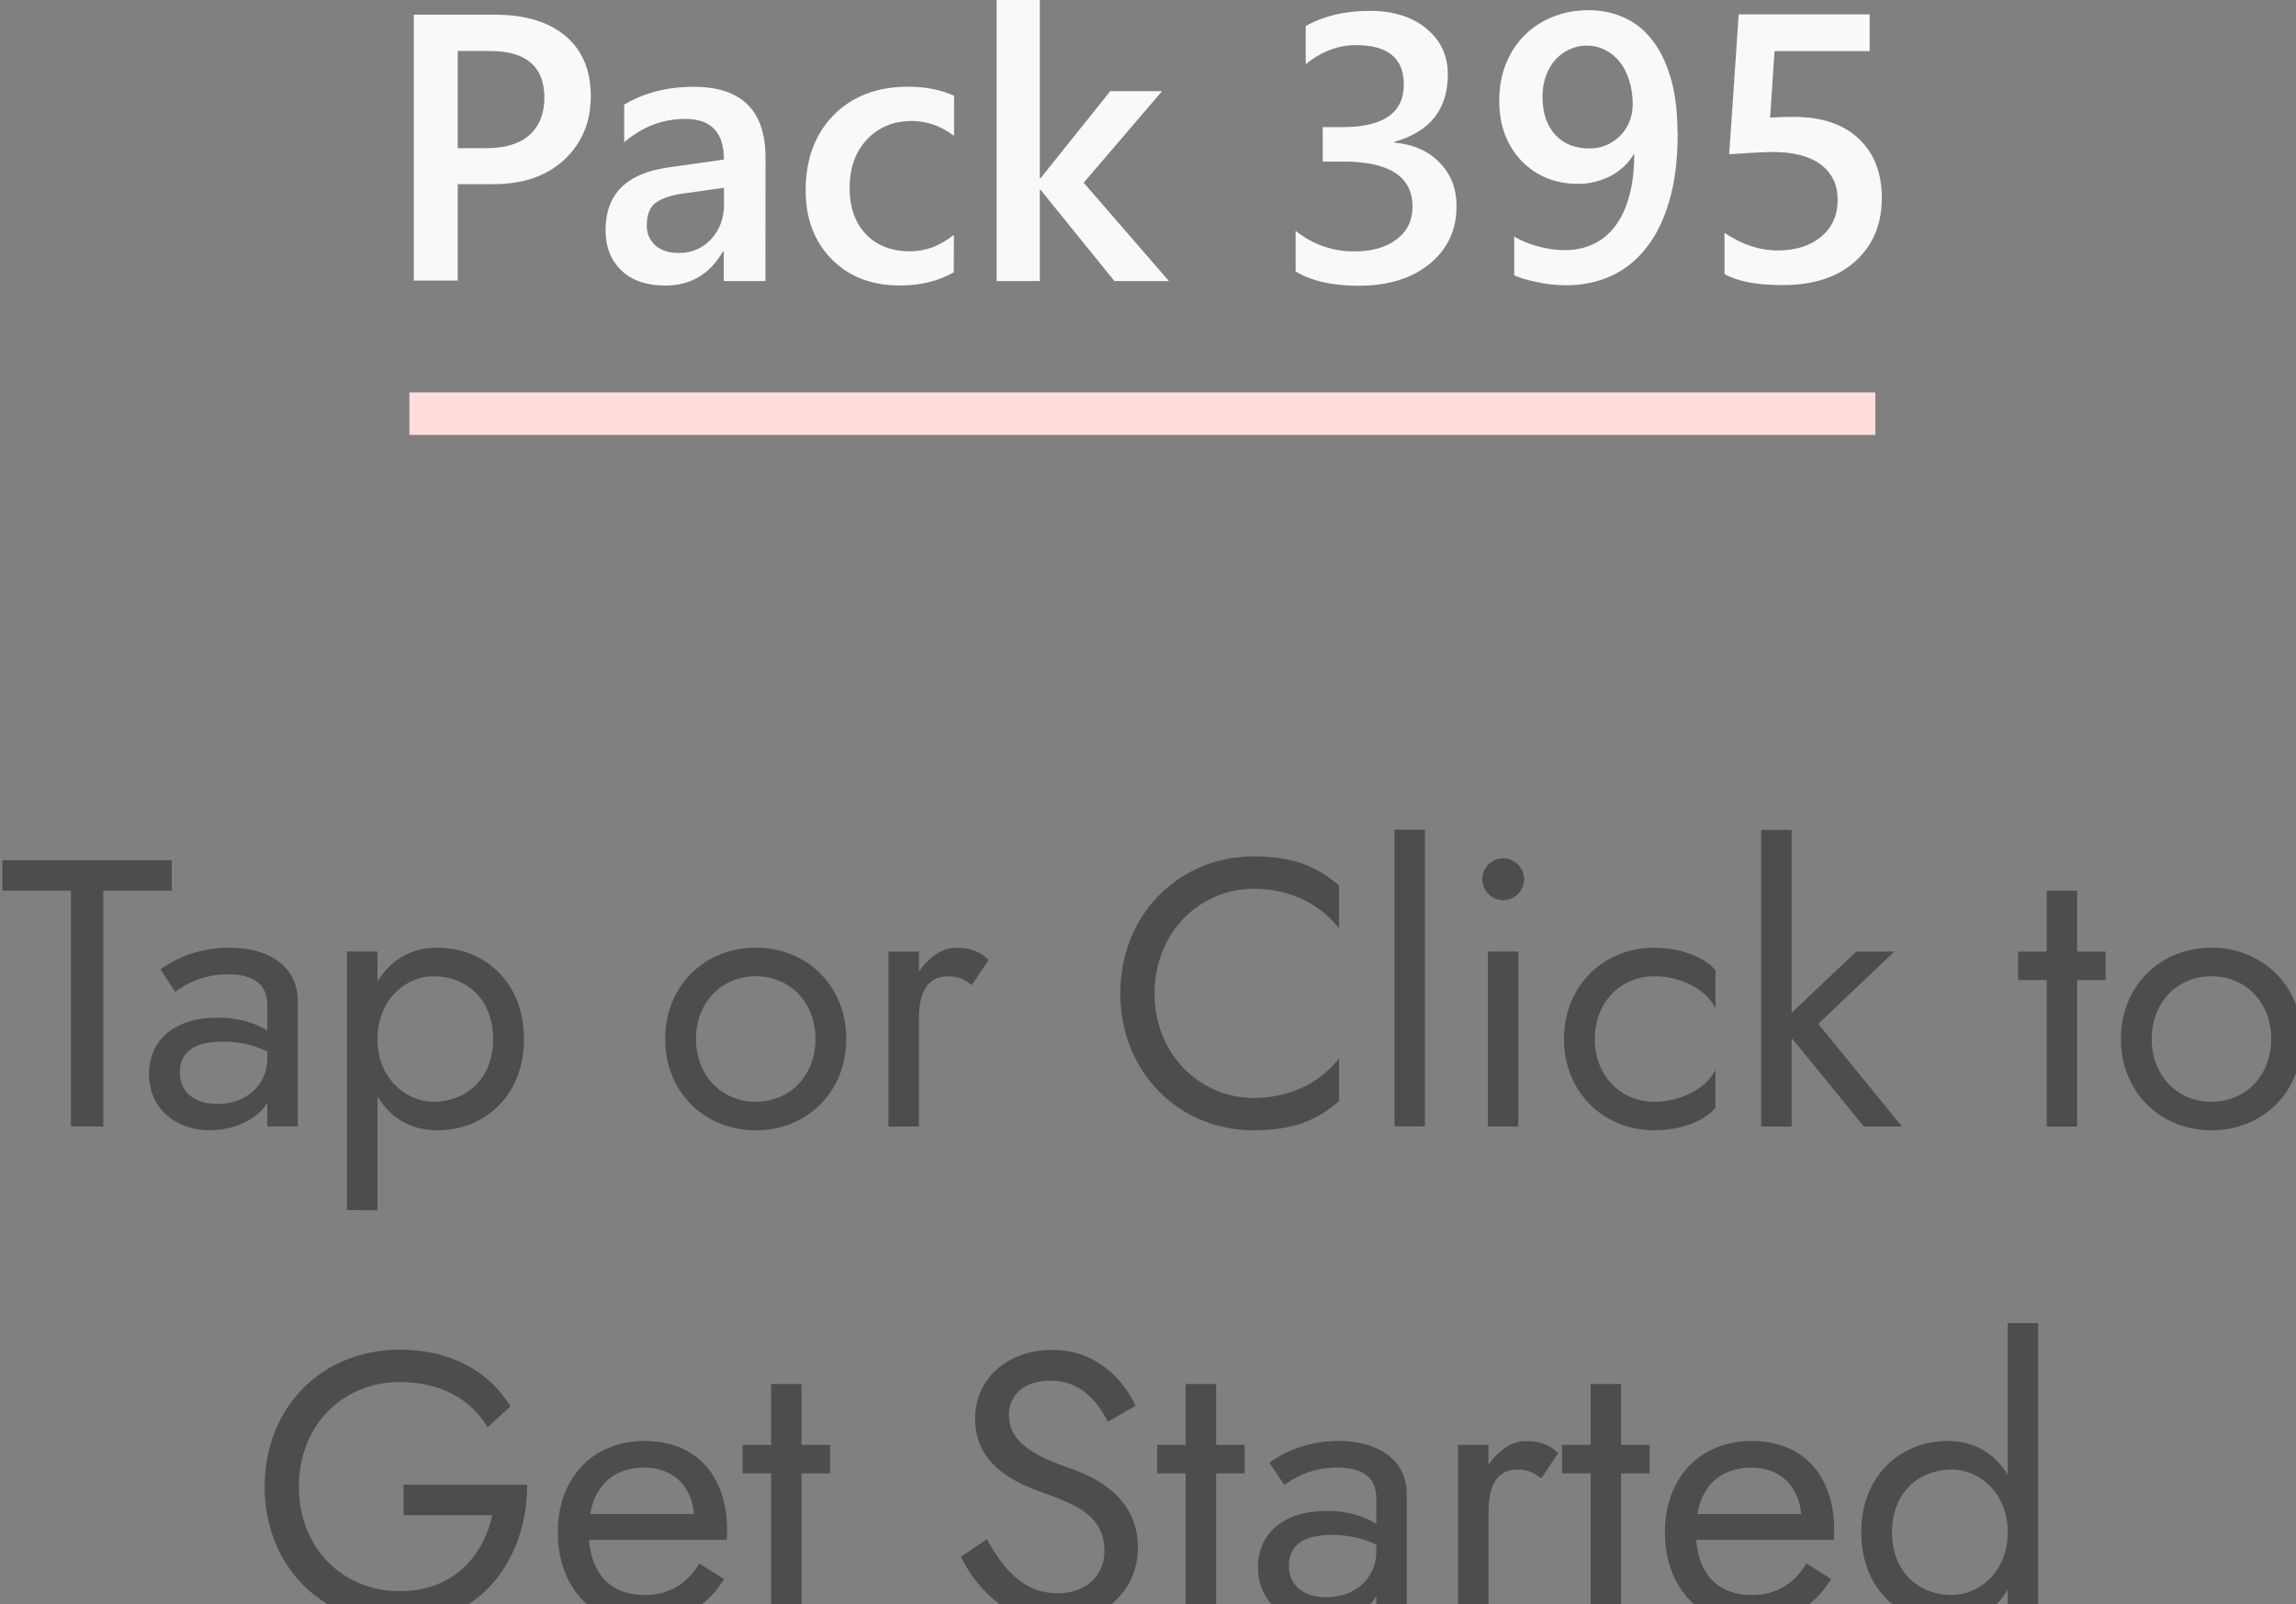 <?xml version="1.0" encoding="UTF-8"?>
<svg width="23.454mm" height="16.39mm" version="1.1" viewBox="0 0 23.454 16.39" xmlns="http://www.w3.org/2000/svg"><rect x="0" y="0" width="23.454" height="16.39" fill="#808080" stroke="none"/><g transform="translate(-2.3482e-7 -112.47)"><g transform="matrix(.265 0 0 .265 -15.591 -.332)" fill="#343434" fill-opacity=".673" vector-effect="non-scaling-stroke" style="paint-order:markers stroke fill" aria-label="Pack 395  Tap or Click to Get Started"><path d="m58.928 460.01h2.64v9.093h1.247v-9.093h2.64v-1.173h-6.527z" style="paint-order:markers stroke fill"/><path d="m65.59 463.91c0.308-0.235 1.012-0.675 2.024-0.675 0.836 0 1.525 0.264 1.525 1.188v0.983c-0.396-0.249-1.027-0.499-1.921-0.499-1.657 0-2.64 0.865-2.64 2.171 0 1.379 1.085 2.171 2.332 2.171 0.821 0 1.789-0.337 2.229-1.056v0.909h1.173v-4.84c0-1.305-1.071-2.053-2.64-2.053-1.247 0-2.141 0.469-2.655 0.836zm0.176 3.109c0-0.733 0.499-1.188 1.643-1.188 0.631 0 1.188 0.117 1.731 0.381v0.249c0 1.071-0.851 1.775-1.921 1.775-0.865 0-1.452-0.44-1.452-1.217z" style="paint-order:markers stroke fill"/><path d="m73.385 472.33v-4.385c0.499 0.836 1.305 1.305 2.303 1.305 1.833 0 3.344-1.335 3.344-3.52 0-2.185-1.511-3.52-3.344-3.52-0.997 0-1.804 0.469-2.303 1.305v-1.159h-1.173v9.973zm4.459-6.6c0 1.555-1.056 2.42-2.303 2.42-1.027 0-2.156-0.865-2.156-2.42 0-1.555 1.129-2.42 2.156-2.42 1.247 0 2.303 0.865 2.303 2.42z" style="paint-order:markers stroke fill"/><path d="m84.475 465.73c0 2.039 1.511 3.52 3.491 3.52s3.491-1.481 3.491-3.52c0-2.039-1.511-3.52-3.491-3.52s-3.491 1.481-3.491 3.52zm1.188 0c0-1.408 0.983-2.42 2.303-2.42s2.303 1.012 2.303 2.42-0.983 2.42-2.303 2.42-2.303-1.012-2.303-2.42z" style="paint-order:markers stroke fill"/><path d="m96.294 463.65 0.645-0.968c-0.352-0.367-0.777-0.469-1.261-0.469-0.513 0-1.041 0.352-1.423 0.924v-0.777h-1.173v6.747h1.173v-4.107c0-0.968 0.249-1.687 1.129-1.687 0.381 0 0.587 0.103 0.909 0.337z" style="paint-order:markers stroke fill"/><path d="m103.34 463.97c0-2.391 1.789-4.033 3.813-4.033 1.452 0 2.581 0.616 3.3 1.525v-1.643c-0.865-0.763-1.804-1.129-3.3-1.129-2.845 0-5.133 2.215-5.133 5.28 0 3.065 2.288 5.28 5.133 5.28 1.496 0 2.435-0.367 3.3-1.129v-1.643c-0.719 0.909-1.848 1.525-3.3 1.525-2.024 0-3.813-1.643-3.813-4.033z" style="paint-order:markers stroke fill"/><path d="m112.59 457.66v11.44h1.173v-11.44z" style="paint-order:markers stroke fill"/><path d="m115.97 459.57c0 0.44 0.367 0.807 0.807 0.807s0.807-0.367 0.807-0.807-0.367-0.807-0.807-0.807-0.807 0.367-0.807 0.807zm0.22 2.787v6.747h1.173v-6.747z" style="paint-order:markers stroke fill"/><path d="m120.31 465.73c0-1.408 0.983-2.42 2.303-2.42 1.085 0 2.039 0.572 2.347 1.232v-1.467c-0.469-0.543-1.423-0.865-2.347-0.865-1.98 0-3.491 1.481-3.491 3.52 0 2.039 1.511 3.52 3.491 3.52 0.924 0 1.877-0.308 2.347-0.865v-1.467c-0.308 0.66-1.261 1.232-2.347 1.232-1.32 0-2.303-1.012-2.303-2.42z" style="paint-order:markers stroke fill"/><path d="m130.39 462.36-2.493 2.361v-7.055h-1.173v11.44h1.173v-3.417l2.787 3.417h1.467l-3.227-3.96 2.933-2.787z" style="paint-order:markers stroke fill"/><path d="m136.63 462.36v1.1h1.1v5.647h1.173v-5.647h1.1v-1.1h-1.1v-2.347h-1.173v2.347z" style="paint-order:markers stroke fill"/><path d="m140.59 465.73c0 2.039 1.511 3.52 3.491 3.52s3.491-1.481 3.491-3.52c0-2.039-1.511-3.52-3.491-3.52s-3.491 1.481-3.491 3.52zm1.188 0c0-1.408 0.983-2.42 2.303-2.42s2.303 1.012 2.303 2.42-0.983 2.42-2.303 2.42-2.303-1.012-2.303-2.42z" style="paint-order:markers stroke fill"/><path d="m74.39 484.09h3.417c-0.337 1.599-1.525 2.933-3.564 2.933-2.171 0-3.887-1.643-3.887-4.033 0-2.391 1.716-4.033 3.887-4.033 1.569 0 2.743 0.66 3.388 1.745l0.88-0.807c-0.88-1.423-2.376-2.185-4.268-2.185-2.992 0-5.207 2.215-5.207 5.28 0 3.065 2.215 5.28 5.207 5.28 3.139 0 4.913-2.508 4.913-5.353h-4.767z" style="paint-order:markers stroke fill"/><path d="m83.533 488.27c1.437 0 2.508-0.572 3.212-1.716l-0.953-0.601c-0.499 0.821-1.203 1.217-2.112 1.217-1.261 0-2.039-0.763-2.141-2.127h5.309c0-0.029 0.015-0.205 0.015-0.352 0-2.141-1.203-3.461-3.183-3.461-1.995 0-3.344 1.423-3.344 3.52 0 2.083 1.305 3.52 3.197 3.52zm0.147-6.013c1.085 0 1.819 0.704 1.907 1.789h-4.004c0.205-1.144 0.939-1.789 2.097-1.789z" style="paint-order:markers stroke fill"/><path d="m87.458 481.38v1.1h1.1v5.647h1.173v-5.647h1.1v-1.1h-1.1v-2.347h-1.173v2.347z" style="paint-order:markers stroke fill"/><path d="m96.874 485.02-0.997 0.675c0.66 1.364 1.995 2.581 3.667 2.581 1.628 0 3.153-1.144 3.153-2.933 0-1.863-1.496-2.669-2.596-3.051-1.804-0.616-2.376-1.217-2.376-2.083 0-0.66 0.484-1.305 1.599-1.305 1.203 0 1.819 0.821 2.215 1.584l1.071-0.616c-0.513-1.071-1.555-2.156-3.212-2.156-1.745 0-2.977 1.129-2.977 2.655 0 1.863 1.687 2.523 2.713 2.889 1.173 0.425 2.273 0.851 2.273 2.229 0 0.939-0.719 1.613-1.819 1.613-1.232 0-2.024-0.836-2.713-2.083z" style="paint-order:markers stroke fill"/><path d="m103.44 481.38v1.1h1.1v5.647h1.173v-5.647h1.1v-1.1h-1.1v-2.347h-1.173v2.347z" style="paint-order:markers stroke fill"/><path d="m108.34 482.93c0.308-0.235 1.012-0.675 2.024-0.675 0.836 0 1.525 0.264 1.525 1.188v0.983c-0.396-0.249-1.027-0.499-1.921-0.499-1.657 0-2.64 0.865-2.64 2.171 0 1.379 1.085 2.171 2.332 2.171 0.821 0 1.789-0.337 2.229-1.056v0.909h1.173v-4.84c0-1.305-1.071-2.053-2.64-2.053-1.247 0-2.141 0.469-2.655 0.836zm0.176 3.109c0-0.733 0.499-1.188 1.643-1.188 0.631 0 1.188 0.117 1.731 0.381v0.249c0 1.071-0.851 1.775-1.921 1.775-0.865 0-1.452-0.44-1.452-1.217z" style="paint-order:markers stroke fill"/><path d="m118.25 482.67 0.645-0.968c-0.352-0.367-0.777-0.469-1.261-0.469-0.513 0-1.041 0.352-1.423 0.924v-0.777h-1.173v6.747h1.173v-4.107c0-0.968 0.249-1.687 1.129-1.687 0.381 0 0.587 0.103 0.909 0.337z" style="paint-order:markers stroke fill"/><path d="m119.05 481.38v1.1h1.1v5.647h1.173v-5.647h1.1v-1.1h-1.1v-2.347h-1.173v2.347z" style="paint-order:markers stroke fill"/><path d="m126.21 488.27c1.437 0 2.508-0.572 3.212-1.716l-0.953-0.601c-0.499 0.821-1.203 1.217-2.112 1.217-1.261 0-2.039-0.763-2.141-2.127h5.309c0-0.029 0.015-0.205 0.015-0.352 0-2.141-1.203-3.461-3.183-3.461-1.995 0-3.344 1.423-3.344 3.52 0 2.083 1.305 3.52 3.197 3.52zm0.147-6.013c1.085 0 1.819 0.704 1.907 1.789h-4.004c0.205-1.144 0.939-1.789 2.097-1.789z" style="paint-order:markers stroke fill"/><path d="m130.58 484.75c0 2.185 1.511 3.52 3.344 3.52 0.997 0 1.804-0.469 2.303-1.305v1.159h1.173v-11.44h-1.173v5.852c-0.499-0.836-1.305-1.305-2.303-1.305-1.833 0-3.344 1.335-3.344 3.52zm1.188 0c0-1.555 1.056-2.42 2.303-2.42 1.027 0 2.156 0.865 2.156 2.42 0 1.555-1.129 2.42-2.156 2.42-1.247 0-2.303-0.865-2.303-2.42z" style="paint-order:markers stroke fill"/></g><g transform="translate(-41.814 -8.868)" fill="#f9f9f9" stroke-width=".265"><path d="m46.49 123.22v0.985h-0.449v-2.717h0.824q0.468 0 0.726 0.218 0.258 0.218 0.258 0.614 0 0.396-0.269 0.648-0.269 0.252-0.728 0.252zm0-1.361v0.993h0.292q0.29 0 0.441-0.135t0.152-0.379q0-0.479-0.557-0.479z"/><path d="m49.633 124.21h-0.426v-0.303h-0.008q-0.201 0.349-0.589 0.349-0.286 0-0.449-0.155-0.161-0.155-0.161-0.411 0-0.549 0.633-0.64l0.576-0.082q0-0.415-0.394-0.415-0.347 0-0.625 0.239v-0.385q0.307-0.182 0.709-0.182 0.735 0 0.735 0.724zm-0.424-0.953-0.407 0.057q-0.189 0.025-0.286 0.093-0.095 0.066-0.095 0.235 0 0.123 0.087 0.203 0.089 0.078 0.237 0.078 0.201 0 0.332-0.14 0.133-0.142 0.133-0.356z"/><path d="m51.557 124.12q-0.233 0.135-0.551 0.135-0.432 0-0.697-0.269-0.265-0.271-0.265-0.701 0-0.479 0.284-0.769 0.286-0.292 0.764-0.292 0.265 0 0.468 0.093v0.409q-0.203-0.152-0.432-0.152-0.279 0-0.457 0.189-0.178 0.188-0.178 0.493 0 0.301 0.167 0.476 0.169 0.174 0.451 0.174 0.237 0 0.447-0.169z"/><path d="m53.755 124.21h-0.557l-0.754-0.932h-0.008v0.932h-0.441v-2.873h0.441v1.821h0.008l0.712-0.889h0.529l-0.801 0.936z"/><path d="m55.049 124.11v-0.413q0.265 0.21 0.599 0.21 0.271 0 0.432-0.123 0.163-0.123 0.163-0.333 0-0.462-0.707-0.462h-0.21v-0.352h0.201q0.627 0 0.627-0.436 0-0.402-0.489-0.402-0.273 0-0.513 0.195v-0.39q0.277-0.155 0.654-0.155 0.362 0 0.58 0.182 0.218 0.182 0.218 0.466 0 0.536-0.546 0.69v8e-3q0.294 0.028 0.464 0.207 0.171 0.176 0.171 0.441 0 0.366-0.275 0.591-0.275 0.224-0.724 0.224-0.404 0-0.644-0.146z"/><path d="m58.952 122.7q0 0.407-0.089 0.701-0.087 0.294-0.243 0.483-0.153 0.189-0.362 0.28-0.207 0.089-0.445 0.089-0.078 0-0.157-9e-3 -0.078-9e-3 -0.15-0.025-0.07-0.015-0.129-0.032-0.057-0.019-0.095-0.036v-0.396q0.04 0.025 0.099 0.051 0.059 0.025 0.127 0.045 0.07 0.019 0.144 0.032 0.076 0.011 0.146 0.011 0.161 0 0.292-0.062 0.133-0.062 0.225-0.186 0.093-0.123 0.142-0.305 0.051-0.184 0.051-0.424h-0.008q-0.034 0.061-0.091 0.116-0.055 0.053-0.127 0.095-0.072 0.04-0.161 0.064-0.087 0.025-0.188 0.025-0.171 0-0.318-0.059-0.146-0.061-0.254-0.171-0.108-0.11-0.171-0.267-0.061-0.157-0.061-0.351 0-0.212 0.07-0.383 0.07-0.172 0.193-0.292 0.123-0.121 0.29-0.186 0.167-0.066 0.362-0.066 0.184 0 0.347 0.07 0.165 0.068 0.288 0.22 0.125 0.15 0.197 0.388 0.074 0.239 0.074 0.578zm-0.459-0.29q0-0.136-0.036-0.248-0.034-0.112-0.097-0.191-0.063-0.08-0.15-0.123-0.085-0.044-0.188-0.044-0.091 0-0.174 0.038-0.081 0.036-0.144 0.104-0.061 0.068-0.097 0.165-0.036 0.097-0.036 0.214 0 0.129 0.034 0.227 0.036 0.099 0.099 0.167 0.063 0.066 0.15 0.102 0.089 0.034 0.195 0.034 0.095 0 0.174-0.034 0.081-0.036 0.14-0.095 0.061-0.061 0.095-0.142 0.034-0.082 0.034-0.174z"/><path d="m59.43 124.14v-0.423q0.267 0.18 0.542 0.18 0.277 0 0.445-0.14 0.169-0.142 0.169-0.377 0-0.231-0.172-0.36-0.171-0.129-0.491-0.129-0.11 0-0.445 0.023l0.097-1.429h1.338v0.375h-0.972l-0.045 0.68q0.131-8e-3 0.237-8e-3 0.432 0 0.667 0.222 0.237 0.222 0.237 0.606 0 0.404-0.271 0.648-0.269 0.243-0.741 0.243-0.398 0-0.593-0.112z"/></g><rect x="4.182" y="116.48" width="14.975" height=".434" fill="#fdd" style="paint-order:fill markers stroke"/></g></svg>
